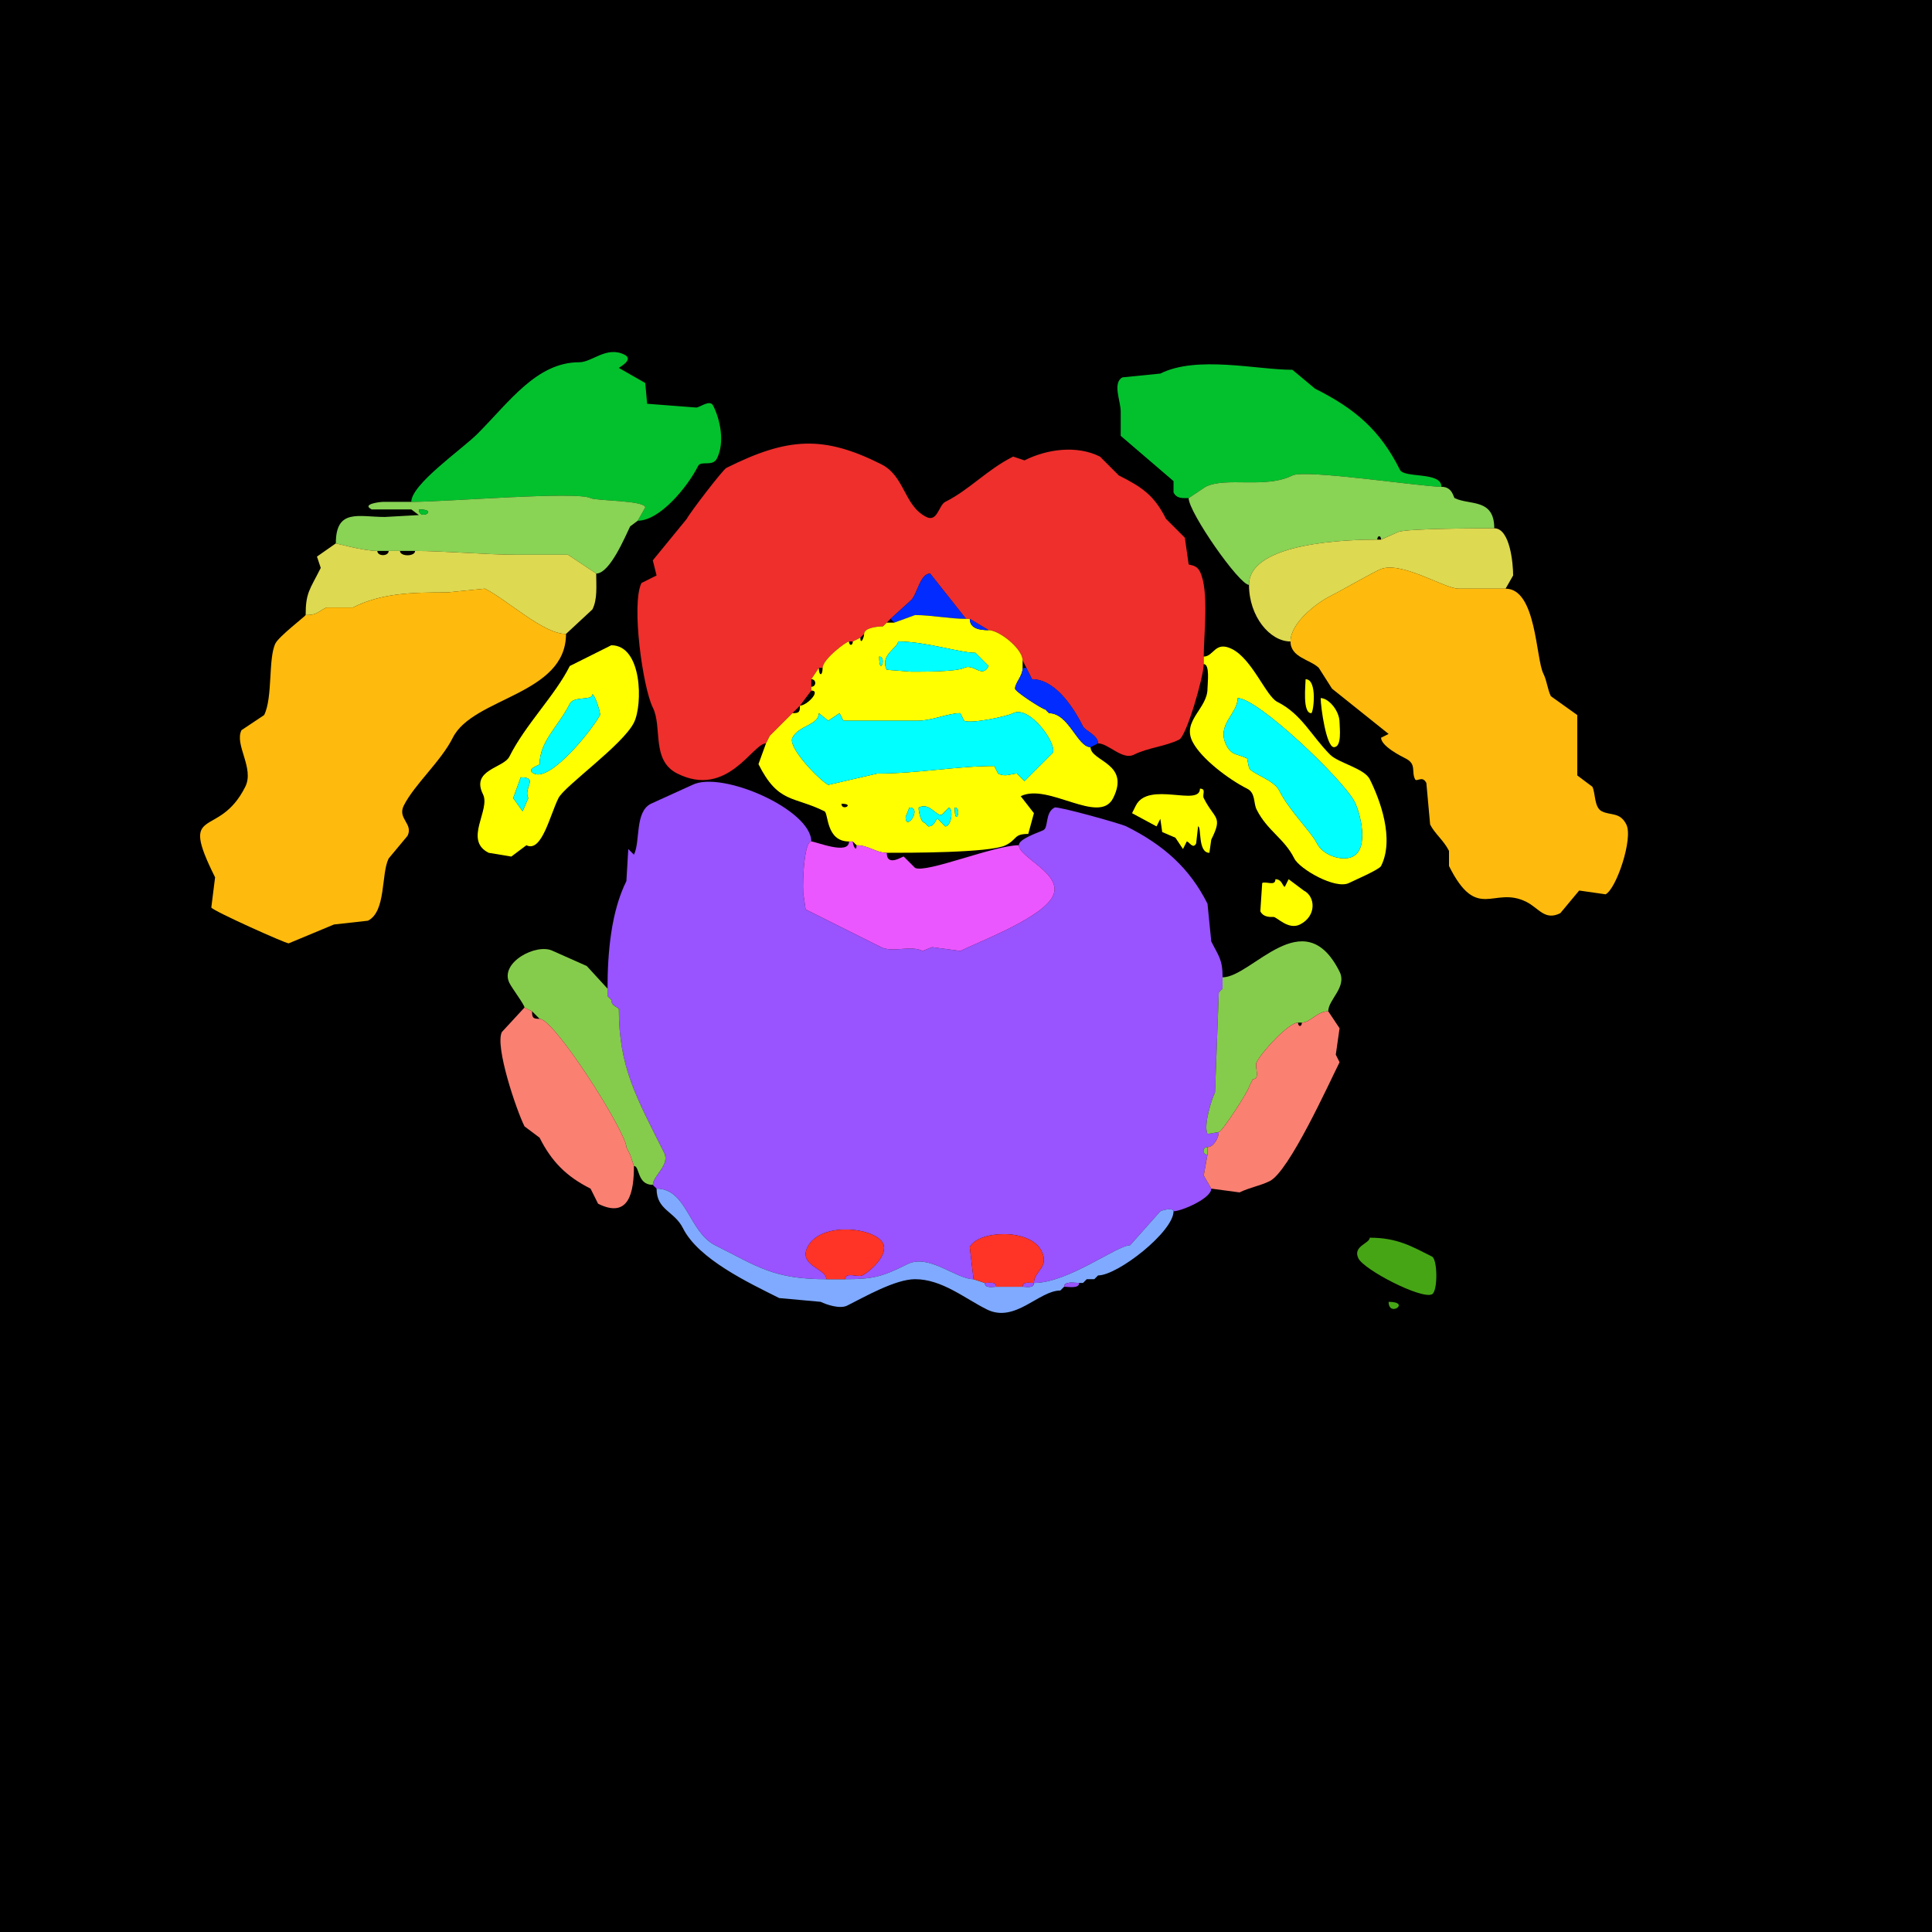 <svg xmlns="http://www.w3.org/2000/svg" xmlns:xlink="http://www.w3.org/1999/xlink" height="512" width="512">
<g>
<rect width="512" height="512" fill="#000000"  stroke-width="0" /> 
<path  fill="#03C12D" stroke-width="0" stroke="#03C12D" d = " M109 133 C118.512,133 152.704,130.102 156.5,132 158.048,132.774 171,132.568 171,134.5 L169,138 C174.934,138 182.321,128.859 185,123.5 185.765,121.97 188.859,123.781 190,121.5 192.12,117.261 190.894,111.287 189,107.5 188.128,105.757 185.507,108 184.5,108 184.5,108 171.5,107 171.5,107 171.5,107 171,101.5 171,101.5 171,101.5 164,97.5 164,97.5 164,97.402 168.142,95.321 165.5,94 160.73,91.615 156.957,96 153.5,96 142.211,96 134.948,106.552 126.5,115 122.466,119.034 109,128.335 109,133  Z"/>

<path  fill="#03C12D" stroke-width="0" stroke="#03C12D" d = " M382 129 C376.81,129 345.909,124.295 342.5,126 335.321,129.59 324.952,126.274 319.5,129 L315,132 C313.422,132 311.85,132.2 311,130.5 311,130.5 311,127.5 311,127.5 311,127.5 297,115.5 297,115.5 297,115.5 297,109 297,109 297,106.33 294.733,101.383 297.5,100 297.5,100 307.5,99 307.5,99 317.23,94.135 333.097,98 342.5,98 342.5,98 348.5,103 348.5,103 359.227,108.364 365.79,114.08 371,124.5 372.156,126.812 382,124.902 382,129  Z"/>

<path  fill="#EE2F2C" stroke-width="0" stroke="#EE2F2C" d = " M204 195 L203,197 C199.458,197 192.772,211.636 179.5,205 172.506,201.503 175.607,192.714 173,187.5 170.357,182.215 167.237,160.025 170,154.5 170,154.5 174,152.5 174,152.5 174,152.5 173,148.5 173,148.5 173,148.5 182,137.5 182,137.5 182.787,135.925 191.548,124.476 192.5,124 208.931,115.785 218.308,115.404 233.5,123 239.869,126.184 239.491,133.996 245.5,137 248.436,138.468 248.789,133.856 250.5,133 256.957,129.771 261.544,124.478 268.5,121 268.5,121 271.5,122 271.5,122 277.495,119.002 285.354,117.927 291.5,121 291.5,121 296.5,126 296.5,126 302.745,129.123 305.92,131.34 309,137.5 309,137.5 314,142.5 314,142.5 314,142.5 315,149.5 315,149.5 315.202,149.904 316.977,149.454 318,151.5 320.47,156.44 319,168.39 319,174 319,174 319,176 319,176 319,179.253 314.465,195.017 312.5,196 308.844,197.828 304.243,198.129 300.5,200 297.442,201.529 293.75,197 291,197 291,194.817 287.595,193.69 287,192.5 284.241,186.981 279.429,180 273.5,180 273.5,180 272,177 272,177 272,177 271,175 271,175 271,171.94 264.814,167 262,167 262,167 257,164 257,164 257,164 256,164 256,164 256,164 246.5,152 246.5,152 243.835,152 243.106,157.394 241.5,159 241.5,159 236,164 236,164 236,164 235,165 235,165 235,165 234,166 234,166 232.576,166 229,166.362 229,168 229,168 228,169 228,169 228,169 226,170 226,170 226,170 225,170 225,170 224.272,170 218,174.734 218,177 218,177 217,177 217,177 217,177 215,180 215,180 215,180 215,182 215,182 215,182 215,183 215,183 215,183 212,187 212,187 212,187 210,189 210,189 210,189 209,190 209,190 209,190 208,191 208,191 208,191 206,193 206,193 206,193 205,194 205,194 205,194 204,195 204,195  Z"/>

<path  fill="#89D355" stroke-width="0" stroke="#89D355" d = " M365 143 C357.917,143 331,143.577 331,155 328.4,155 315,135.758 315,132 315,132 319.5,129 319.5,129 324.952,126.274 335.321,129.59 342.5,126 345.909,124.295 376.81,129 382,129 384.961,129 385.164,131.832 385.5,132 389.408,133.954 396,131.971 396,140 393.136,140 372.443,140.028 370.5,141 370.5,141 366,143 366,143 366,141.814 365,141.814 365,143  Z"/>

<path  fill-rule="evenodd" fill="#89D355" stroke-width="0" stroke="#89D355" d = " M111 135 C111,138.145 116.574,135 111,135  M110 146 C117.545,146 128.975,147 136.5,147 L150.5,147 L158,152 C161.674,152 165.797,141.906 167,139.5 167,139.5 169,138 169,138 169,138 171,134.5 171,134.5 171,132.568 158.048,132.774 156.5,132 152.704,130.102 118.512,133 109,133 109,133 104.5,133 104.5,133 104.5,133 101.5,133 101.5,133 100.748,133 95.662,133.581 98.5,135 98.5,135 109,135 109,135 109,135 111,136.5 111,136.5 111,136.5 102,137 102,137 95.062,137 89,134.675 89,144 89.17,144 96.269,146 100,146 100,146 103,146 103,146 103,146 106,146 106,146 106,146 110,146 110,146  Z"/>

<path  fill="#03C12D" stroke-width="0" stroke="#03C12D" d = " M111 135 C111,138.145 116.574,135 111,135  Z"/>

<path  fill="#DDD951" stroke-width="0" stroke="#DDD951" d = " M399 156 C394.705,156 389.62,156 386.5,156 382.725,156 370.941,148.28 365.5,151 360.958,153.271 355.392,156.554 352.5,158 348.976,159.762 342,165.037 342,170 336.528,170 331,163.362 331,155 331,143.577 357.917,143 365,143 365,143 366,143 366,143 366,143 370.5,141 370.5,141 372.443,140.028 393.136,140 396,140 400.193,140 401,149.394 401,152.5 401,152.5 399,156 399,156  Z"/>

<path  fill="#DDD951" stroke-width="0" stroke="#DDD951" d = " M81 163 C84.063,163 84.02,162.24 86.5,161 L93.5,161 C101.197,157.151 109.126,157 118.5,157 L128.5,156 C134.584,159.042 143.927,168 150,168 150,168 157,161.5 157,161.5 158.372,158.755 158,155.31 158,152 158,152 150.5,147 150.5,147 150.5,147 136.5,147 136.5,147 128.975,147 117.545,146 110,146 110,147.535 106,147.535 106,146 106,146 103,146 103,146 103,147.486 100,147.486 100,146 96.269,146 89.17,144 89,144 89,144 84,147.5 84,147.5 84,147.5 85,150.5 85,150.5 82.137,156.226 81,156.988 81,163  Z"/>

<path  fill="#FFBB0D" stroke-width="0" stroke="#FFBB0D" d = " M399 156 C407.153,156 406.996,174.492 409,178.5 409.991,180.483 410.093,182.686 411,184.5 L418,189.5 L418,205.5 L422,208.5 C422.851,210.202 422.434,213.967 424.5,215 426.852,216.176 429.327,215.154 431,218.5 432.855,222.211 428.335,235.582 425.5,237 L418.5,236 L413.5,242 C409.373,244.063 407.829,240.665 404.5,239 395.777,234.639 391.513,244.527 384,229.5 L384,225.5 C382.577,222.654 380.233,220.965 379,218.5 L378,207.5 C376.942,205.384 375.428,207.356 375,206.5 373.975,204.45 375.471,202.485 372.5,201 371.469,200.484 366,197.762 366,195.5 L368,194.5 L363,190.5 L353,182.5 L349.5,177 C347.266,174.766 342,174.284 342,170 342,165.037 348.976,159.762 352.5,158 355.392,156.554 360.958,153.271 365.5,151 370.941,148.28 382.725,156 386.5,156 389.62,156 394.705,156 399,156  Z"/>

<path  fill="#022CFF" stroke-width="0" stroke="#022CFF" d = " M256 164 C251.585,164 246.863,163 242.5,163 L237,165 C237,165 236,164 236,164 236,164 241.5,159 241.5,159 243.106,157.394 243.835,152 246.5,152 246.5,152 256,164 256,164  Z"/>

<path  fill="#FFBB0D" stroke-width="0" stroke="#FFBB0D" d = " M81 163 C84.063,163 84.02,162.24 86.5,161 L93.5,161 C101.197,157.151 109.126,157 118.5,157 L128.5,156 C134.584,159.042 143.927,168 150,168 150,184.185 125.359,184.783 120,195.5 116.882,201.737 109.784,207.932 107,213.5 105.267,216.965 109.6,218.299 108,221.5 108,221.5 103,227.5 103,227.5 100.957,231.585 102.375,241.562 97.5,244 97.5,244 88.5,245 88.5,245 88.5,245 76.5,250 76.5,250 75.637,250 56.456,241.411 56,240.5 56,240.5 57,232.5 57,232.5 47.153,212.807 57.866,222.768 65,208.5 67.479,203.542 62.062,197.377 64,193.5 64,193.5 70,189.5 70,189.5 72.335,184.83 71.036,174.428 73,170.5 73.924,168.651 81,163.22 81,163  Z"/>

<path  fill-rule="evenodd" fill="#FFFF00" stroke-width="0" stroke="#FFFF00" d = " M253 214 C253,219.567 255.112,214 253,214  M241 214 L240,216.5 C240,220.592 244.535,214 241,214  M223 213 C223,215.091 226.746,213 223,213  M217 189 C217,192.166 211.622,192.257 210,195.5 208.664,198.172 217.391,206.946 219.5,208 L232.5,205 C243.149,205 253.592,203 263.5,203 L264.5,205 C266.534,206.017 268.017,205 269.5,205 L271.5,207 L279,199.5 C280.184,197.131 272.878,186.811 268.5,189 266.692,189.904 257.265,191.883 255.5,191 L254.5,189 C251.153,189 247.197,191 243,191 L223.5,191 L222.5,189 L219.5,191 L217,189  M233 174 C233,179.567 235.112,174 233,174  M238 170 C238,171.676 233.046,173.592 235,177.5 L241.5,178 C244.479,178 253.415,178.043 255.5,177 258.04,175.73 260.283,179.933 262,176.5 L258.5,173 C254.336,173 245.335,170 238,170  M227 224 C230.217,224 232.117,226 235,226 240.178,226 262.402,226.049 266.5,224 269.723,222.389 268.56,221 272.5,221 272.5,221 274,215.5 274,215.5 274,215.5 270.5,211 270.5,211 277.747,207.376 291.36,218.78 295,211.5 299.647,202.205 289,201.808 289,198 285.532,198 283.25,189 278,189 278,189 277,188 277,188 276.32,188 269,183.287 269,182.5 269,180.905 271,179.245 271,177 271,177 271,175 271,175 271,171.94 264.814,167 262,167 259.639,167 257,166.6 257,164 257,164 256,164 256,164 251.585,164 246.863,163 242.5,163 242.5,163 237,165 237,165 237,165 235,165 235,165 235,165 234,166 234,166 232.576,166 229,166.362 229,168 229,169.058 228,171.029 228,169 228,169 226,170 226,170 226,171.186 225,171.186 225,170 224.272,170 218,174.734 218,177 218,179.212 217,179.212 217,177 217,177 215,180 215,180 216.399,180 216.399,182 215,182 215,182 215,183 215,183 217.692,183 213.841,187 212,187 212,188.747 211.747,189 210,189 210,189 209,190 209,190 209,190 208,191 208,191 208,191 206,193 206,193 206,193 205,194 205,194 205,194 204,195 204,195 204,195 203,197 203,197 203,197 201,202.5 201,202.5 206.26,213.02 210.339,210.92 218.5,215 219.571,215.535 218.868,223 225,223 225,223 226,223 226,223 226,223 227,224 227,224  M245 218 C243.906,218 243.27,214.115 243.5,214 246.264,212.618 247.829,216 249.5,216 L251.5,214 C252.724,214.612 252.09,219 250.5,219 L248.5,217 C247.87,217 247.812,219 246,219 246,219 245,218 245,218  Z"/>

<path  fill="#022CFF" stroke-width="0" stroke="#022CFF" d = " M257 164 L262,167 C259.639,167 257,166.6 257,164  Z"/>

<path  fill="#00FFFF" stroke-width="0" stroke="#00FFFF" d = " M238 170 C238,171.676 233.046,173.592 235,177.5 L241.5,178 C244.479,178 253.415,178.043 255.5,177 258.04,175.73 260.283,179.933 262,176.5 L258.5,173 C254.336,173 245.335,170 238,170  Z"/>

<path  fill-rule="evenodd" fill="#FFFF00" stroke-width="0" stroke="#FFFF00" d = " M138 206 L136,211.5 L138.5,215 L140,211.5 C138.648,208.797 142.839,206 138,206  M157 184 C157,185.779 152.072,184.357 151,186.5 148.037,192.426 143,196.439 143,202.5 143,202.805 139.12,203.81 141.5,205 146.014,207.257 157.335,192.83 159,189.5 159.253,188.994 157.601,184 157,184  M162 171 L151,176.5 C147.081,184.339 139.259,191.982 135,200.5 133.455,203.59 124.721,203.943 128,210.5 130.06,214.62 122.791,222.645 129.5,226 L135.5,227 L139.5,224 C143.567,226.033 145.725,216.05 148,211.5 149.599,208.302 165.031,197.438 168,191.5 170.377,186.746 170.212,171 162,171  Z"/>

<path  fill-rule="evenodd" fill="#FFFF00" stroke-width="0" stroke="#FFFF00" d = " M328 185 C328,189.215 322.254,192.008 325,197.5 326.402,200.304 327.947,199.723 330.5,201 L331,203.5 C331.805,205.109 337.564,206.629 339,209.5 341.673,214.846 347.48,220.46 349,223.5 350.657,226.813 355.856,228.322 358.5,227 362.864,224.818 360.538,215.577 359,212.5 356.145,206.79 333.39,185 328,185  M319 174 C321.69,174 321.972,169.736 326.5,172 331.854,174.677 335.523,184.512 338.5,186 344.96,189.23 347.551,195.051 352.5,200 354.691,202.191 361.564,203.628 363,206.5 365.706,211.913 369.607,222.287 366,229.5 365.523,230.455 358.856,233.322 357.5,234 353.904,235.798 344.402,230.303 343,227.5 340.313,222.125 335.858,220.216 333,214.5 332.143,212.786 332.776,210.138 330.5,209 325.773,206.637 318.285,201.071 316,196.5 313.241,190.981 320,187.775 320,182.5 320,181.137 320.7,176 319,176 319,176 319,174 319,174  Z"/>

<path  fill="#00FFFF" stroke-width="0" stroke="#00FFFF" d = " M233 174 C233,179.567 235.112,174 233,174  Z"/>

<path  fill="#022CFF" stroke-width="0" stroke="#022CFF" d = " M291 197 L289,198 C285.532,198 283.25,189 278,189 278,189 277,188 277,188 276.32,188 269,183.287 269,182.5 269,180.905 271,179.245 271,177 271,177 272,177 272,177 272,177 273.5,180 273.5,180 279.429,180 284.241,186.981 287,192.5 287.595,193.69 291,194.817 291,197  Z"/>

<path  fill="#FFFF00" stroke-width="0" stroke="#FFFF00" d = " M346 180 C346,181.475 345.107,189 347.5,189 348.071,189 349.227,180 346,180  Z"/>

<path  fill="#00FFFF" stroke-width="0" stroke="#00FFFF" d = " M157 184 C157,185.779 152.072,184.357 151,186.5 148.037,192.426 143,196.439 143,202.5 143,202.805 139.12,203.81 141.5,205 146.014,207.257 157.335,192.83 159,189.5 159.253,188.994 157.601,184 157,184  Z"/>

<path  fill="#00FFFF" stroke-width="0" stroke="#00FFFF" d = " M328 185 C328,189.215 322.254,192.008 325,197.5 326.402,200.304 327.947,199.723 330.5,201 L331,203.5 C331.805,205.109 337.564,206.629 339,209.5 341.673,214.846 347.48,220.46 349,223.5 350.657,226.813 355.856,228.322 358.5,227 362.864,224.818 360.538,215.577 359,212.5 356.145,206.79 333.39,185 328,185  Z"/>

<path  fill="#FFFF00" stroke-width="0" stroke="#FFFF00" d = " M350 185 C350,187.456 351.484,198 353.5,198 355.69,198 355,192.758 355,191.5 355,188.282 352.036,185 350,185  Z"/>

<path  fill="#00FFFF" stroke-width="0" stroke="#00FFFF" d = " M217 189 C217,192.166 211.622,192.257 210,195.5 208.664,198.172 217.391,206.946 219.5,208 L232.5,205 C243.149,205 253.592,203 263.5,203 L264.5,205 C266.534,206.017 268.017,205 269.5,205 L271.5,207 L279,199.5 C280.184,197.131 272.878,186.811 268.5,189 266.692,189.904 257.265,191.883 255.5,191 L254.5,189 C251.153,189 247.197,191 243,191 L223.5,191 L222.5,189 L219.5,191 L217,189  Z"/>

<path  fill="#00FFFF" stroke-width="0" stroke="#00FFFF" d = " M138 206 L136,211.5 L138.5,215 L140,211.5 C138.648,208.797 142.839,206 138,206  Z"/>

<path  fill="#9953FF" stroke-width="0" stroke="#9953FF" d = " M258 339 L257,330.5 C259.213,326.074 272.96,325.419 276,331.5 278.215,335.929 274,336.749 274,340 283.107,340 296.01,330 299.5,330 299.5,330 307.5,321 307.5,321 308.532,320.484 311,320.118 311,321 313.017,321 321,317.641 321,315 321,315 319,311.5 319,311.5 319,311.5 320,306 320,306 318.601,306 318.601,304 320,304 321.712,304 323,301.429 323,300 323,300 320,300.5 320,300.5 318.898,298.297 321.052,291.396 322,289.5 322,289.5 323,263 323,263 323,263 324,262 324,262 324,262 324,259 324,259 324,254.214 322.931,253.362 321,249.5 321,249.5 320,239.5 320,239.5 315.266,230.033 308.314,223.907 298.5,219 297.039,218.269 280.301,213.6 279.5,214 276.872,215.314 277.935,219.282 276.5,220 275.244,220.628 270,222.273 270,224 270,227.241 281.916,231.669 279,237.5 276.095,243.309 259.348,249.576 254.5,252 254.5,252 247,251 247,251 247,251 244.5,252 244.5,252 241.309,250.405 236.58,252.54 233.5,251 226.705,247.602 219.774,244.137 213.5,241 213.5,241 213,237.5 213,237.5 212.542,236.584 212.872,223 215,223 215,214.545 191.231,204.134 183.5,208 183.5,208 172.5,213 172.5,213 168.178,215.161 169.752,222.995 168,226.5 168,226.5 166.5,225 166.5,225 166.5,225 166,233.5 166,233.5 161.974,241.551 161,252.386 161,262 161,262 161,264 161,264 161,264 162,265 162,265 162,266.812 164,266.87 164,267.5 164,282.898 168.749,290.998 176,305.5 177.616,308.733 173,311.574 173,314 173,314 174,315 174,315 182.018,315 182.58,326.54 189.5,330 200.852,335.676 204.962,339 219,339 219,336.16 211.538,335.424 214,330.5 217.441,323.619 231.884,325.268 234,329.5 235.519,332.537 230.628,336.936 228.5,338 227.353,338.574 224,336.936 224,339 231.448,339 233.85,338.325 240.5,335 246.167,332.167 253.356,339 258,339  Z"/>

<path  fill="#FFFF00" stroke-width="0" stroke="#FFFF00" d = " M318 209 C318,213.894 304.315,206.871 301,213.5 L300,215.5 L306.5,219 L307.5,217 L308,220.5 L311.5,222 L313.5,225 L314.5,223 C315.151,223 316.151,225.198 317,223.5 L317.5,219 C318.461,219 317.356,226 320.5,226 L321,222.5 C324.172,216.155 321.866,217.233 319,211.5 318.541,210.581 319.765,209 318,209  Z"/>

<path  fill="#00FFFF" stroke-width="0" stroke="#00FFFF" d = " M241 214 L240,216.5 C240,220.592 244.535,214 241,214  Z"/>

<path  fill="#00FFFF" stroke-width="0" stroke="#00FFFF" d = " M245 218 L246,219 C247.812,219 247.87,217 248.5,217 248.5,217 250.5,219 250.5,219 252.09,219 252.724,214.612 251.5,214 251.5,214 249.5,216 249.5,216 247.829,216 246.264,212.618 243.5,214 243.27,214.115 243.906,218 245,218  Z"/>

<path  fill="#00FFFF" stroke-width="0" stroke="#00FFFF" d = " M253 214 C253,219.567 255.112,214 253,214  Z"/>

<path  fill="#EB57FF" stroke-width="0" stroke="#EB57FF" d = " M270 224 C263.477,224 245.474,231.487 242.5,230 L239.5,227 C239.247,226.874 235,229.87 235,226 232.117,226 230.217,224 227,224 227,226.029 226,224.058 226,223 226,223 225,223 225,223 225,226.721 216.184,223 215,223 212.872,223 212.542,236.584 213,237.5 213,237.5 213.5,241 213.5,241 219.774,244.137 226.705,247.602 233.5,251 236.58,252.54 241.309,250.405 244.5,252 244.5,252 247,251 247,251 247,251 254.5,252 254.5,252 259.348,249.576 276.095,243.309 279,237.5 281.916,231.669 270,227.241 270,224  Z"/>

<path  fill="#FFFF00" stroke-width="0" stroke="#FFFF00" d = " M338 233 C338,234.951 335.546,233.477 334.5,234 L334,241.5 C334.854,243.208 336.837,243 337.5,243 338.402,243 341.424,246.538 344.5,245 348.958,242.771 348.629,237.564 345.5,236 L341.5,233 L340.5,235 C339.87,235 339.812,233 338,233  Z"/>

<path  fill="#86CC4C" stroke-width="0" stroke="#86CC4C" d = " M331 288 C331,288.902 323.833,300 323,300 323,300 320,300.5 320,300.5 318.898,298.297 321.052,291.396 322,289.5 322,289.5 323,263 323,263 323,263 324,262 324,262 324,262 324,259 324,259 331.741,259 345.539,238.579 355,257.5 357.041,261.582 352,264.88 352,268 349.029,268 347.232,271 345,271 345,271 344,271 344,271 341.445,271 334.346,278.807 333,281.5 332.426,282.647 334.064,286 332,286 332,286 331,288 331,288  Z"/>

<path  fill="#86CC4C" stroke-width="0" stroke="#86CC4C" d = " M168 309 C169.595,309 168.749,314 173,314 173,311.574 177.616,308.733 176,305.5 168.749,290.998 164,282.898 164,267.5 164,266.87 162,266.812 162,265 162,265 161,264 161,264 161,264 161,262 161,262 161,262 155.5,256 155.5,256 155.5,256 146.5,252 146.5,252 142.193,249.846 132.297,255.093 135,260.5 135.738,261.975 139,266.282 139,267 139,267 141,268 141,268 141,268 143,270 143,270 146.988,270 166,300.108 166,304 166,304 167,306 167,306 167,306 168,309 168,309  Z"/>

<path  fill="#FA8072" stroke-width="0" stroke="#FA8072" d = " M167 306 L168,309 C168,315.768 166.778,323.139 158.5,319 158.5,319 156.5,315 156.5,315 150.084,311.792 146.129,307.758 143,301.5 143,301.5 139,298.5 139,298.5 136.839,294.179 131.112,277.276 133,273.5 133,273.5 139,267 139,267 139,267 141,268 141,268 141,269.747 141.253,270 143,270 146.988,270 166,300.108 166,304 166,304 167,306 167,306  Z"/>

<path  fill="#FA8072" stroke-width="0" stroke="#FA8072" d = " M320 306 L319,311.5 L321,315 C321,315 328.5,316 328.5,316 331.085,314.708 334.012,314.244 336.5,313 341.63,310.435 352.088,287.324 355,281.5 355,281.5 354,279.5 354,279.5 354,279.5 355,272.5 355,272.5 355,272.5 352,268 352,268 349.029,268 347.232,271 345,271 345,272.186 344,272.186 344,271 341.445,271 334.346,278.807 333,281.5 332.426,282.647 334.064,286 332,286 332,286 331,288 331,288 331,288.902 323.833,300 323,300 323,301.429 321.712,304 320,304 320,304 320,306 320,306  Z"/>

<path  fill="#86CC4C" stroke-width="0" stroke="#86CC4C" d = " M320 304 C318.601,304 318.601,306 320,306 320,306 320,304 320,304  Z"/>

<path  fill="#80AAFF" stroke-width="0" stroke="#80AAFF" d = " M282 341 L281,342 C275.288,342 269,350.75 261.5,347 255.596,344.048 249.606,339 242.5,339 237.274,339 229.099,343.701 224.5,346 222.573,346.964 218.955,345.728 217.5,345 217.5,345 206.5,344 206.5,344 198.375,339.938 185.081,333.662 181,325.5 178.701,320.902 174,320.752 174,315 182.018,315 182.58,326.54 189.5,330 200.852,335.676 204.962,339 219,339 219,339 224,339 224,339 231.448,339 233.85,338.325 240.5,335 246.167,332.167 253.356,339 258,339 258,339 261,340 261,340 261,341.473 262.952,341 264,341 264,341 271,341 271,341 272.048,341 274,341.473 274,340 283.107,340 296.01,330 299.5,330 299.5,330 307.5,321 307.5,321 308.532,320.484 311,320.118 311,321 311,326.393 296.251,338 291,338 291,338 290,339 290,339 290,339 288,339 288,339 288,339 287,340 287,340 287,340 286,340 286,340 284.855,340 282,339.421 282,341  Z"/>

<path  fill="#FF3427" stroke-width="0" stroke="#FF3427" d = " M219 339 L224,339 C224,336.936 227.353,338.574 228.5,338 230.628,336.936 235.519,332.537 234,329.5 231.884,325.268 217.441,323.619 214,330.5 211.538,335.424 219,336.16 219,339  Z"/>

<path  fill="#FF3427" stroke-width="0" stroke="#FF3427" d = " M264 341 L271,341 C271,339.527 272.952,340 274,340 274,336.749 278.215,335.929 276,331.5 272.96,325.419 259.213,326.074 257,330.5 257,330.5 258,339 258,339 258,339 261,340 261,340 262.048,340 264,339.527 264,341  Z"/>

<path  fill="#46A515" stroke-width="0" stroke="#46A515" d = " M363 328 C363,329.543 358.366,330.231 360,333.5 361.523,336.546 376.697,344.401 379.5,343 381.062,342.219 380.989,333.744 379.5,333 374.199,330.35 370.357,328 363,328  Z"/>

<path  fill="#9953FF" stroke-width="0" stroke="#9953FF" d = " M291 338 L290,339 C290,339 291,338 291,338  Z"/>

<path  fill="#9953FF" stroke-width="0" stroke="#9953FF" d = " M288 339 L287,340 C287,340 288,339 288,339  Z"/>

<path  fill="#9953FF" stroke-width="0" stroke="#9953FF" d = " M261 340 C262.048,340 264,339.527 264,341 262.952,341 261,341.473 261,340  Z"/>

<path  fill="#9953FF" stroke-width="0" stroke="#9953FF" d = " M274 340 C272.952,340 271,339.527 271,341 272.048,341 274,341.473 274,340  Z"/>

<path  fill="#9953FF" stroke-width="0" stroke="#9953FF" d = " M286 340 C284.855,340 282,339.421 282,341 283.145,341 286,341.579 286,340  Z"/>

<path  fill="#9953FF" stroke-width="0" stroke="#9953FF" d = " M282 341 L281,342 C281,342 282,341 282,341  Z"/>

<path  fill="#46A515" stroke-width="0" stroke="#46A515" d = " M368 345 C368,349.238 374.072,345 368,345  Z"/>

</g>
</svg>
